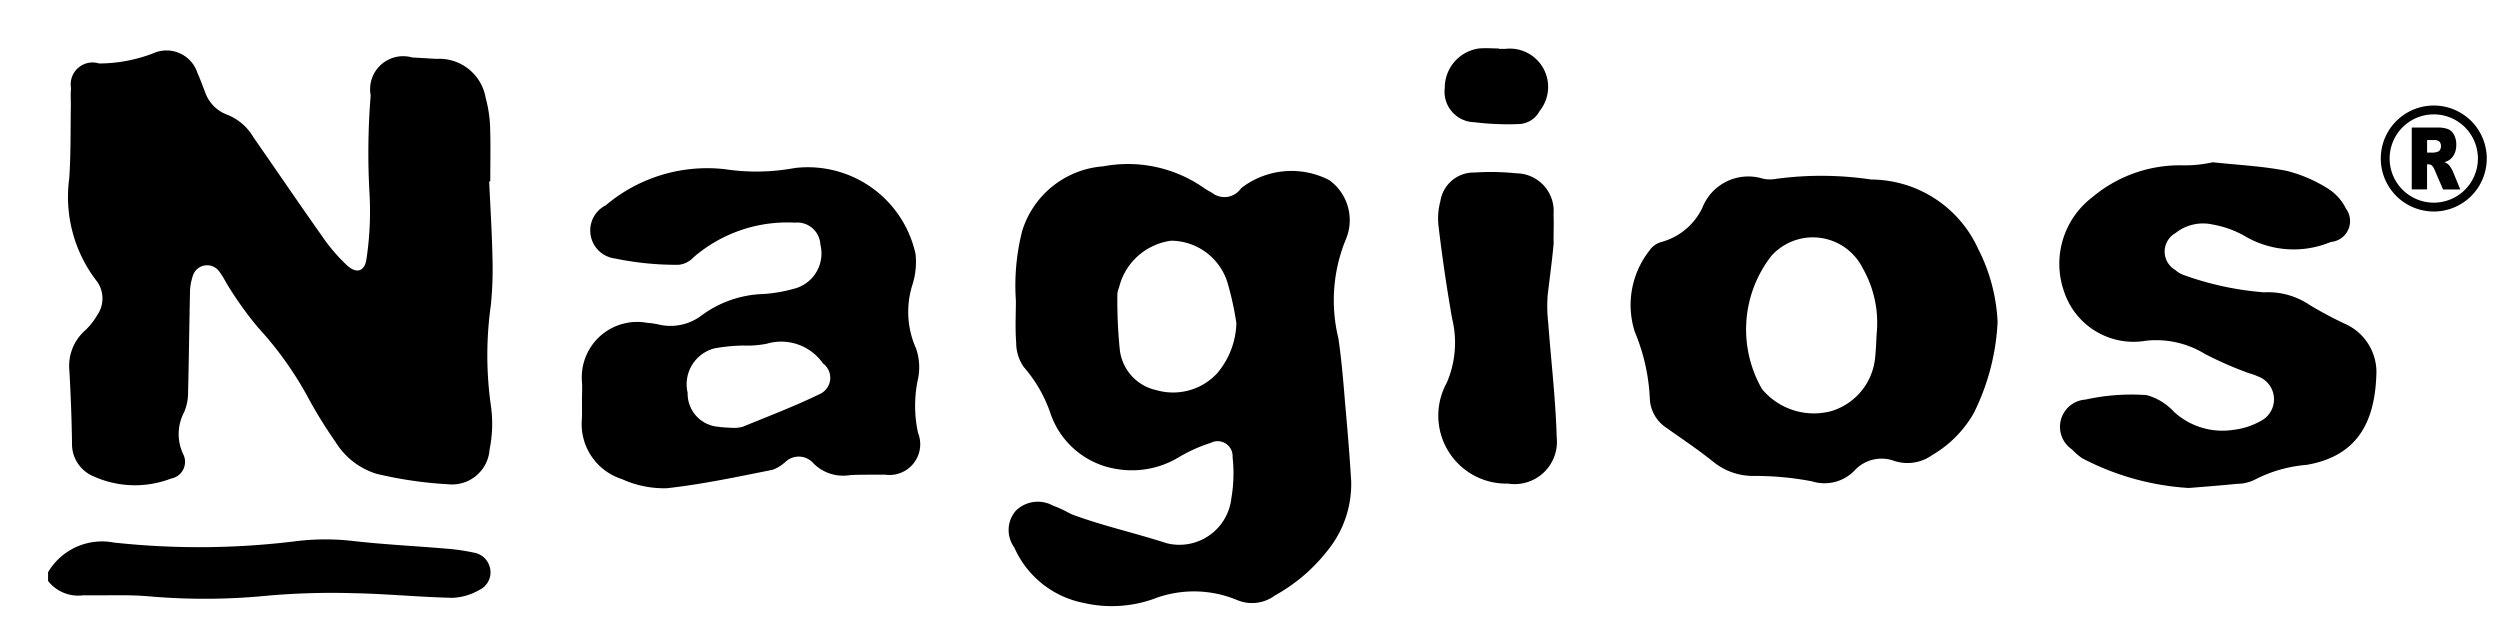 <svg viewBox="-1.38 -1.38 71.76 17.76" xmlns="http://www.w3.org/2000/svg"><title>Nagios</title><path d="M0 15.044a1.8 1.8 0 0 1 1.886-.851 22.608 22.608 0 0 0 5.17-.031 6.927 6.927 0 0 1 1.7-.013c.877.1 1.761.142 2.642.217a5.917 5.917 0 0 1 .81.114.574.574 0 0 1 .479.449.561.561 0 0 1-.319.631 1.666 1.666 0 0 1-.765.22c-.947-.021-1.893-.116-2.84-.133a21.245 21.245 0 0 0-2.456.07 18.308 18.308 0 0 1-3.4.021c-.627-.055-1.262-.02-1.893-.031A1.1 1.1 0 0 1 0 15.297v-.253zM12.661 3.829c.033.716.078 1.432.094 2.149a10.668 10.668 0 0 1-.044 1.389 10.3 10.3 0 0 0 0 2.9 3.69 3.69 0 0 1-.038 1.253 1.078 1.078 0 0 1-1.188 1 11.551 11.551 0 0 1-2.057-.3 2.111 2.111 0 0 1-1.179-.917 13.144 13.144 0 0 1-.766-1.235 10.021 10.021 0 0 0-1.465-2.057 10.351 10.351 0 0 1-.91-1.284 2.645 2.645 0 0 0-.2-.322.429.429 0 0 0-.756.143 1.527 1.527 0 0 0-.079.5c-.022.969-.031 1.938-.056 2.907a1.419 1.419 0 0 1-.109.49 1.345 1.345 0 0 0-.029 1.212.487.487 0 0 1-.35.7 2.888 2.888 0 0 1-2.219-.062 1 1 0 0 1-.623-.942c-.009-.7-.036-1.393-.075-2.088a1.36 1.36 0 0 1 .444-1.154 1.888 1.888 0 0 0 .353-.443.836.836 0 0 0-.033-1.006 3.954 3.954 0 0 1-.769-2.921c.049-.692.034-1.389.047-2.083 0-.169-.011-.339.005-.506a.628.628 0 0 1 .806-.71A4.364 4.364 0 0 0 3.009.154a.933.933 0 0 1 1.282.57c.08.172.141.352.212.528a1.058 1.058 0 0 0 .639.661 1.513 1.513 0 0 1 .753.648c.663.952 1.315 1.913 1.985 2.86a4.963 4.963 0 0 0 .7.815c.283.257.518.177.564-.213a9.25 9.25 0 0 0 .084-1.826 20.44 20.44 0 0 1 .032-2.84A.948.948 0 0 1 10.453.27c.232.012.464.027.7.04a1.35 1.35 0 0 1 1.408 1.121 3.666 3.666 0 0 1 .126.81c.019.527.006 1.055.006 1.583zm15.119 3.42a6.352 6.352 0 0 1 .181-2 2.639 2.639 0 0 1 2.331-1.855 3.805 3.805 0 0 1 2.842.591 2.43 2.43 0 0 0 .27.165.579.579 0 0 0 .843-.13 2.36 2.36 0 0 1 2.529-.229 1.416 1.416 0 0 1 .475 1.7 4.6 4.6 0 0 0-.213 2.845c.095.646.146 1.3.2 1.95.064.712.123 1.424.166 2.137a3.023 3.023 0 0 1-.67 1.99 4.952 4.952 0 0 1-1.52 1.3 1.1 1.1 0 0 1-1.08.132 3.22 3.22 0 0 0-2.4-.034 3.583 3.583 0 0 1-2 .117 2.752 2.752 0 0 1-2-1.594.848.848 0 0 1 .045-1.055.9.9 0 0 1 1.057-.15c.1.039.2.079.291.123s.185.1.283.141c.884.327 1.807.53 2.7.82a1.5 1.5 0 0 0 1.854-1.285A4.21 4.21 0 0 0 34 11.741a.429.429 0 0 0-.626-.409 4.35 4.35 0 0 0-.915.411 2.6 2.6 0 0 1-1.764.343 2.4 2.4 0 0 1-1.914-1.575 3.953 3.953 0 0 0-.776-1.358 1.211 1.211 0 0 1-.216-.7c-.033-.4-.009-.803-.009-1.204zm6.328.639a8.759 8.759 0 0 0-.255-1.159 1.707 1.707 0 0 0-1.612-1.2 1.78 1.78 0 0 0-1.5 1.343.63.63 0 0 0-.048.182 13.96 13.96 0 0 0 .066 1.565 1.341 1.341 0 0 0 1.055 1.2 1.727 1.727 0 0 0 1.738-.478 2.315 2.315 0 0 0 .557-1.453zm-18.783 2.205c0-.169.012-.339 0-.506a1.59 1.59 0 0 1 1.873-1.7 2.255 2.255 0 0 1 .313.044 1.476 1.476 0 0 0 1.258-.265 3.144 3.144 0 0 1 1.765-.607 4.2 4.2 0 0 0 .866-.148 1.044 1.044 0 0 0 .768-1.27.664.664 0 0 0-.733-.63 4.115 4.115 0 0 0-2.914 1 .66.66 0 0 1-.435.21 8.687 8.687 0 0 1-1.812-.181.81.81 0 0 1-.265-1.528 4.513 4.513 0 0 1 3.415-1.036 6.052 6.052 0 0 0 2.014-.034A3.166 3.166 0 0 1 24.9 5.911a2.151 2.151 0 0 1-.085.868 2.568 2.568 0 0 0 .1 1.845 1.651 1.651 0 0 1 .045.92 3.654 3.654 0 0 0 .011 1.5.882.882 0 0 1-.95 1.2c-.337.006-.675-.006-1.011.015a1.2 1.2 0 0 1-1.039-.337.557.557 0 0 0-.8-.05 1.121 1.121 0 0 1-.372.233c-1.01.2-2.019.417-3.04.529a2.906 2.906 0 0 1-1.285-.261 1.657 1.657 0 0 1-1.153-1.708c.009-.192.004-.382.004-.572zm4.294.807a1.059 1.059 0 0 0 .313-.027c.755-.31 1.52-.6 2.253-.959a.512.512 0 0 0 .058-.862 1.461 1.461 0 0 0-1.612-.566 2.949 2.949 0 0 1-.688.052 5.216 5.216 0 0 0-.814.081 1.064 1.064 0 0 0-.771 1.275.954.954 0 0 0 .883.976c.124.021.252.022.378.03zm36.34-3.038a6.561 6.561 0 0 1-.686 2.62 3.271 3.271 0 0 1-1.19 1.2 1.223 1.223 0 0 1-1.083.171 1.052 1.052 0 0 0-1.157.283 1.2 1.2 0 0 1-1.213.3 8.6 8.6 0 0 0-1.695-.154 1.822 1.822 0 0 1-1.157-.423c-.427-.341-.883-.646-1.33-.962a1.056 1.056 0 0 1-.472-.848 5.611 5.611 0 0 0-.429-1.9 2.523 2.523 0 0 1 .415-2.332.614.614 0 0 1 .347-.251 1.837 1.837 0 0 0 1.178-.988 1.416 1.416 0 0 1 1.713-.836.888.888 0 0 0 .377.015 9.677 9.677 0 0 1 2.753.016 3.391 3.391 0 0 1 3.067 1.982 5.115 5.115 0 0 1 .562 2.107zm-3.472.343a3.164 3.164 0 0 0-.4-1.888 1.6 1.6 0 0 0-2.619-.355 3.434 3.434 0 0 0-.271 3.826 1.936 1.936 0 0 0 1.993.631 1.78 1.78 0 0 0 1.258-1.582c.022-.211.027-.426.039-.633zm9.648-4.927c.711.077 1.431.109 2.129.248a4.078 4.078 0 0 1 1.206.526 1.412 1.412 0 0 1 .49.56.6.6 0 0 1-.436.953 2.762 2.762 0 0 1-2.492-.182 2.845 2.845 0 0 0-.888-.316 1.269 1.269 0 0 0-1.078.243.608.608 0 0 0-.009 1.057.729.729 0 0 0 .272.157 8.757 8.757 0 0 0 2.277.487 2.135 2.135 0 0 1 1.315.366 11.237 11.237 0 0 0 1 .534 1.517 1.517 0 0 1 .91 1.473c-.05 1.425-.6 2.339-2.006 2.58a3.927 3.927 0 0 0-1.506.436 1.163 1.163 0 0 1-.489.108c-.461.047-.924.082-1.386.119a7.57 7.57 0 0 1-3.066-.859 1.926 1.926 0 0 1-.285-.249.783.783 0 0 1 .388-1.429 6.093 6.093 0 0 1 1.754-.129 1.652 1.652 0 0 1 .789.482 2.055 2.055 0 0 0 1.7.516 2.113 2.113 0 0 0 .776-.248.7.7 0 0 0-.082-1.292c-.113-.055-.24-.079-.356-.128a10.408 10.408 0 0 1-1.149-.51 2.688 2.688 0 0 0-1.692-.381 2.1 2.1 0 0 1-2.35-1.4 2.4 2.4 0 0 1 .806-2.718 3.9 3.9 0 0 1 2.567-.917 3.7 3.7 0 0 0 .891-.087zm-19.09 3.809a4.2 4.2 0 0 0 .016.808c.081 1.091.212 2.18.242 3.271a1.215 1.215 0 0 1-1.4 1.335 1.951 1.951 0 0 1-1.757-2.89 2.9 2.9 0 0 0 .155-1.85 48.347 48.347 0 0 1-.393-2.681 1.908 1.908 0 0 1 .057-.688.969.969 0 0 1 .983-.82 7.134 7.134 0 0 1 1.2.023 1.081 1.081 0 0 1 1.065 1.175c.011.252 0 .506 0 .759.028.009-.106 1.042-.168 1.558zm-1.4-7.065h.189a1.1 1.1 0 0 1 .978 1.786.7.7 0 0 1-.619.374 7.883 7.883 0 0 1-1.256-.054.875.875 0 0 1-.846-.987 1.136 1.136 0 0 1 .987-1.13c.188-.017.378 0 .567 0v.017z"/><path fill-rule="evenodd" d="M68.967 3.432a.524.524 0 0 0-.07-.093.4.4 0 0 0-.114-.065.467.467 0 0 0 .154-.07.457.457 0 0 0 .138-.174.6.6 0 0 0 .05-.255.584.584 0 0 0-.066-.288.348.348 0 0 0-.173-.162.858.858 0 0 0-.31-.044h-.729v1.776h.439v-.72h.039a.159.159 0 0 1 .107.041.421.421 0 0 1 .079.137l.234.543h.495l-.212-.515a.721.721 0 0 0-.061-.111zm-.309-.511a.116.116 0 0 1-.071.056.539.539 0 0 1-.116.024h-.184V2.64h.192a.223.223 0 0 1 .163.046.185.185 0 0 1 .043.132.193.193 0 0 1-.027.103zm-.179-1.272A1.521 1.521 0 1 0 70 3.17a1.521 1.521 0 0 0-1.521-1.521zm0 2.788a1.267 1.267 0 1 1 1.267-1.267 1.267 1.267 0 0 1-1.267 1.267z"/></svg>